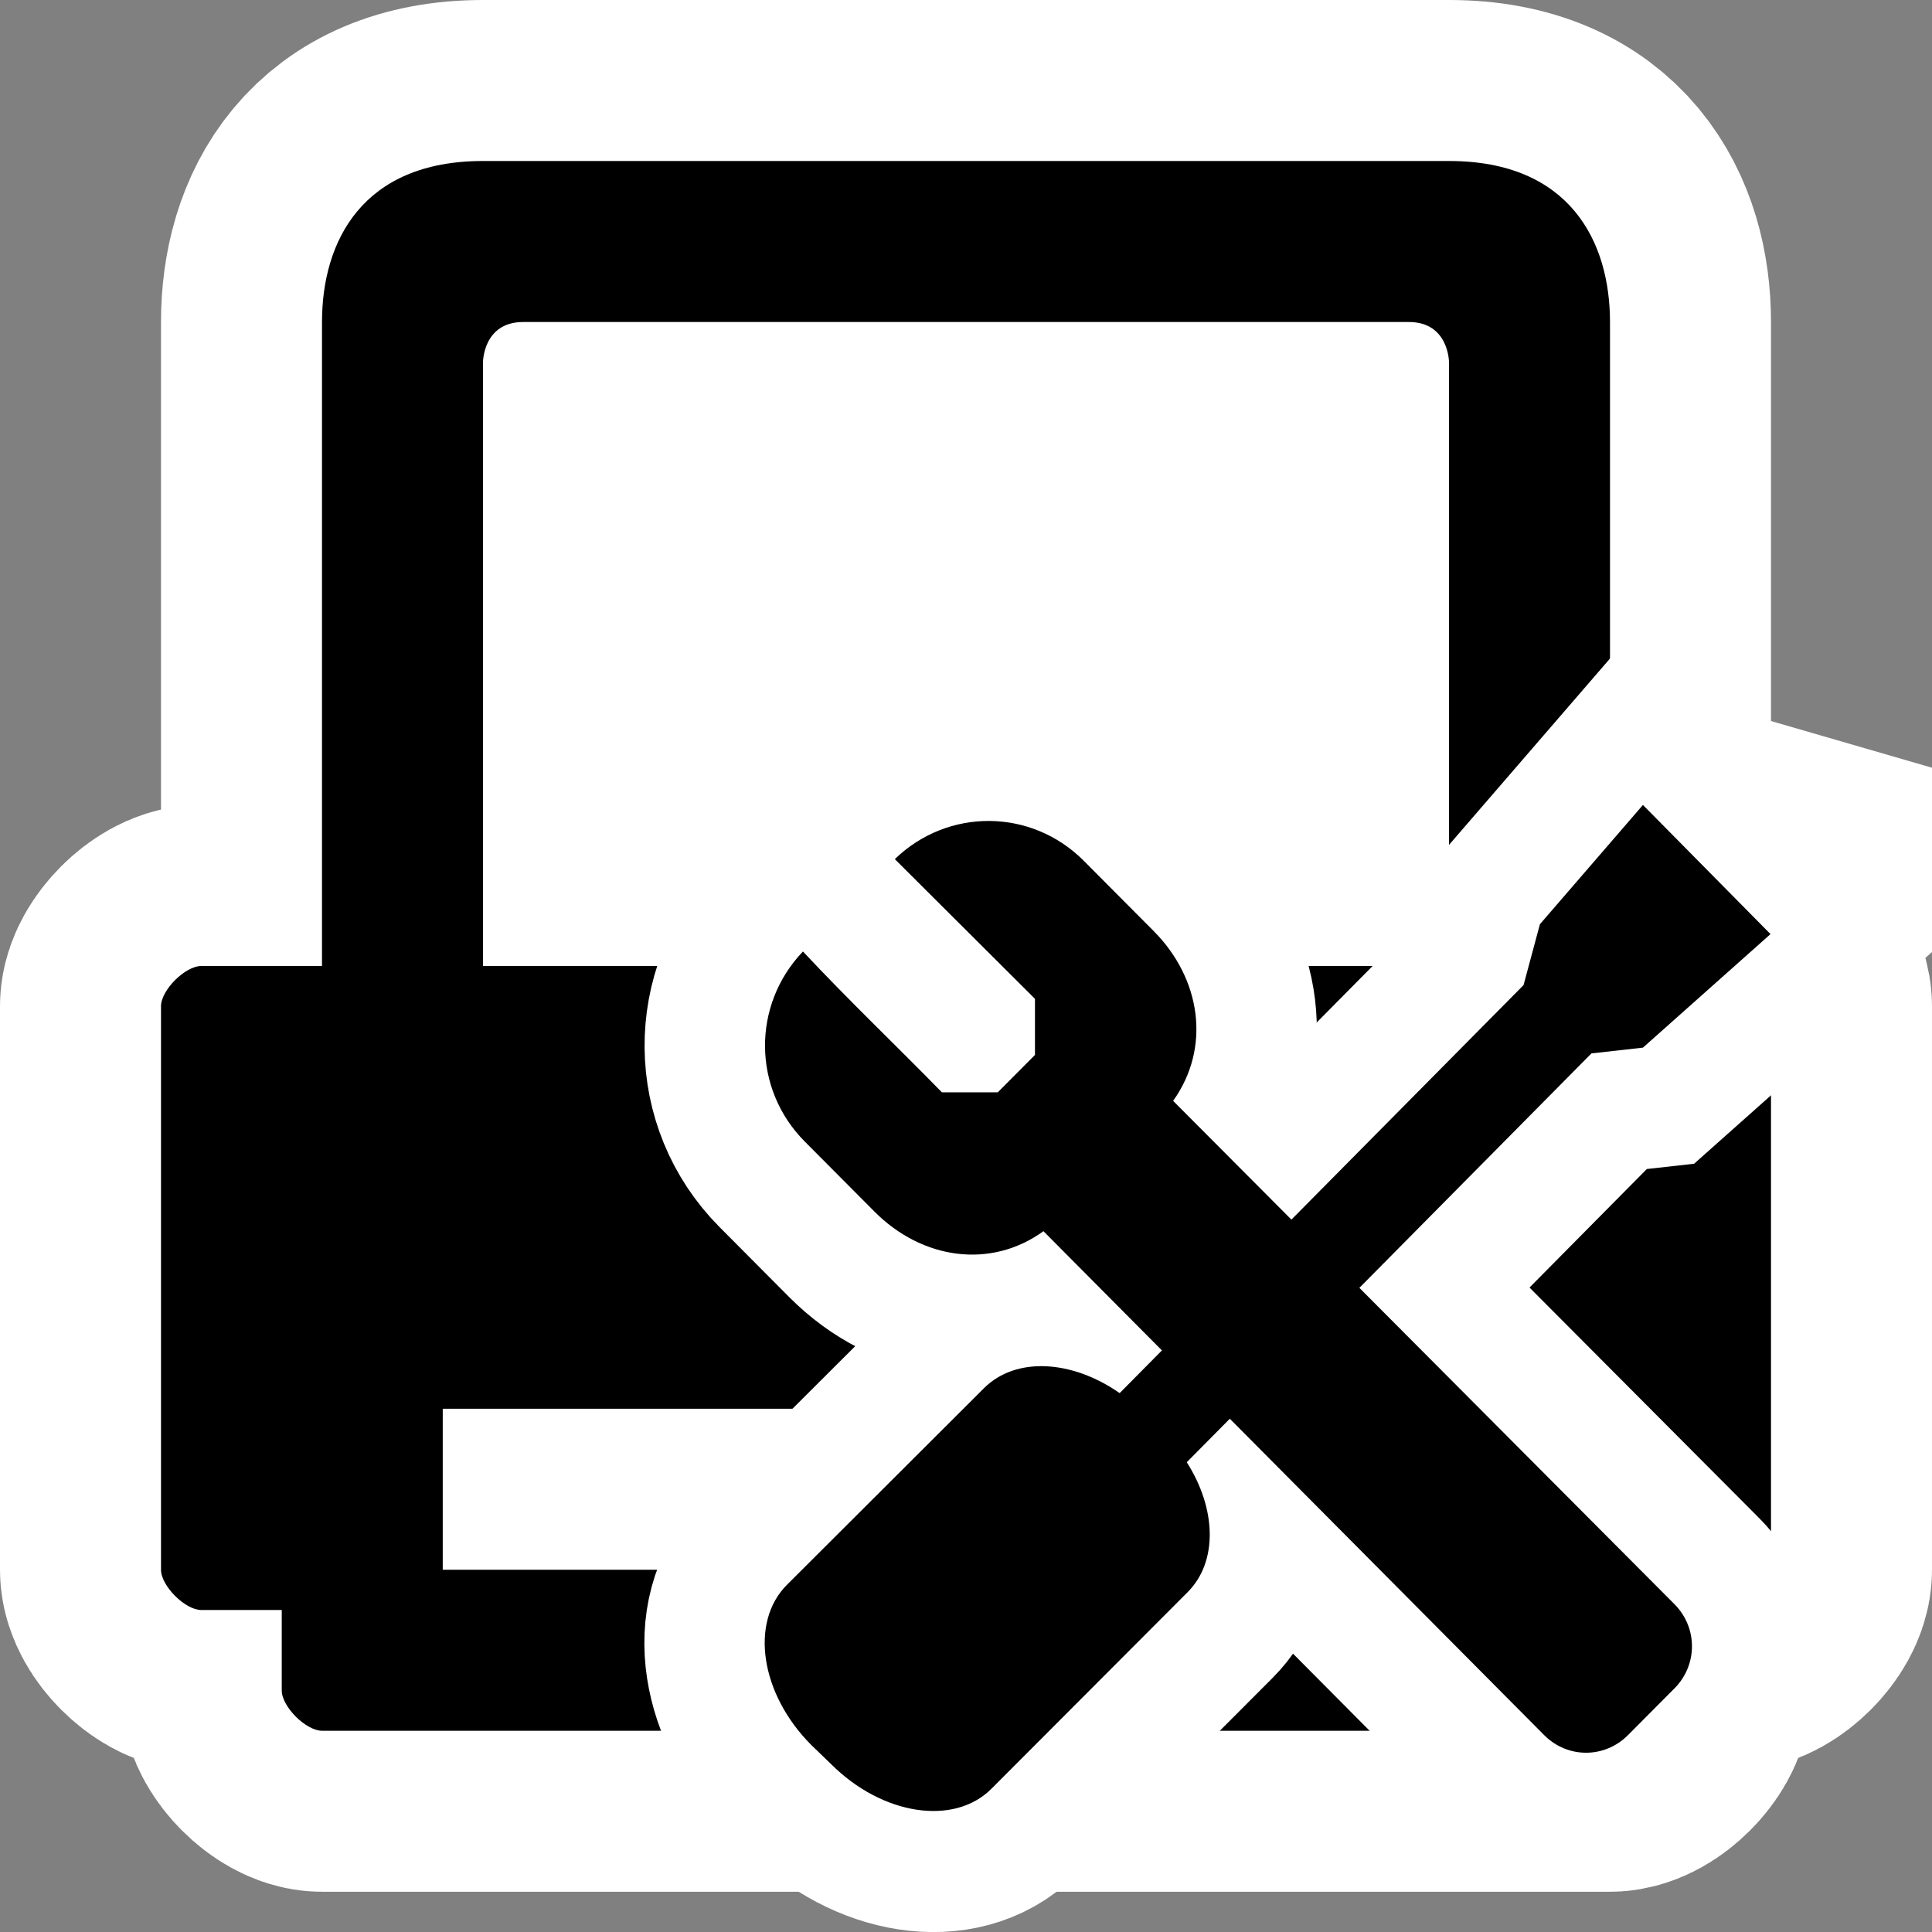 <?xml version="1.0" encoding="UTF-8" standalone="no"?>
<!-- Created with Inkscape (http://www.inkscape.org/) -->

<svg
   xmlns:dc="http://purl.org/dc/elements/1.1/"
   xmlns:cc="http://creativecommons.org/ns#"
   xmlns:rdf="http://www.w3.org/1999/02/22-rdf-syntax-ns#"
   xmlns:svg="http://www.w3.org/2000/svg"
   xmlns="http://www.w3.org/2000/svg"
   version="1.0"
   width="48"
   height="48"
   viewBox="0 0 48 48"
   id="svg2"
   xml:space="preserve"><rect x="0" y="0" width="48" height="48" fill="#808080" stroke="none"/><defs
   id="defs16" />
	<rect
   width="48"
   height="48"
   rx="0"
   ry="0"
   x="0"
   y="0"
   id="rect3981"
   style="fill:none" /><g
   id="g3100"
   style="fill:#ffffff;stroke:#ffffff;stroke-width:8;stroke-miterlimit:4;stroke-dasharray:none"><path
     d="m 41,42 c 0,0.4 -0.6,1 -1,1 H 8 C 7.6,43 7,42.4 7,42 v -2 c 0,-0.4 0.5,-0.7 0.9,-0.7 h 31.9 c 0.4,0 1.2,0.3 1.2,0.7 v 2 z"
     id="path3102"
     style="fill:#ffffff;stroke:#ffffff;stroke-width:8;stroke-linejoin:round;stroke-miterlimit:4;stroke-dasharray:none" /><path
     d="m 44,39 c 0,0.4 -0.6,1 -1,1 H 5 C 4.6,40 4,39.4 4,39 V 25 c 0,-0.4 0.6,-1 1,-1 h 38 c 0.4,0 1,0.6 1,1 v 14 z"
     id="path3104"
     style="fill:#ffffff;stroke:#ffffff;stroke-width:8;stroke-linejoin:round;stroke-miterlimit:4;stroke-dasharray:none" /><path
     d="M 12,4 C 9,4 8,6 8,8 V 26 H 40 V 8 C 40,6 39,4 36,4 H 12 z"
     id="path3106"
     style="fill:#ffffff;stroke:#ffffff;stroke-width:8;stroke-linejoin:round;stroke-miterlimit:4;stroke-dasharray:none" /></g><g
   id="g3095"><path
     d="m 41,42 c 0,0.4 -0.6,1 -1,1 H 8 C 7.6,43 7,42.4 7,42 v -2 c 0,-0.4 0.5,-0.7 0.9,-0.7 h 31.9 c 0.4,0 1.2,0.3 1.2,0.7 v 2 z"
     id="path13" /><path
     d="m 44,39 c 0,0.4 -0.6,1 -1,1 H 5 C 4.6,40 4,39.4 4,39 V 25 c 0,-0.4 0.6,-1 1,-1 h 38 c 0.4,0 1,0.6 1,1 v 14 z"
     id="path15" /><path
     d="M 12,4 C 9,4 8,6 8,8 V 26 H 40 V 8 C 40,6 39,4 36,4 H 12 z"
     id="path17" /></g><path
   d="M 36,24 H 12 V 9 c 0,0 0,-1 1,-1 h 22 c 1,0 1,1 1,1 v 15 z"
   id="path19"
   style="fill:#ffffff" />
<path
   d="M 11,37 H 37"
   id="path1315"
   style="fill:#ffffff;fill-rule:evenodd;stroke:#ffffff;stroke-width:4" /><g
   transform="matrix(1.15,0,0,1.15,-18.22,39.925)"
   id="layer1"
   style="display:inline" /><g
   transform="translate(-1.881,-0.017)"
   id="g3827"
   style="stroke:#ffffff;stroke-width:6;stroke-miterlimit:4;stroke-opacity:1;stroke-dasharray:none"><g
     transform="matrix(0.65,0,0,0.654,16.659,16.746)"
     id="g3829"
     style="stroke:#ffffff;stroke-width:9.199;stroke-miterlimit:4;stroke-opacity:1;stroke-dasharray:none;display:inline"><g
       transform="matrix(1.007,0,0,1,0.967,0.716)"
       id="g3831"
       style="stroke:#ffffff;stroke-width:9.169;stroke-miterlimit:4;stroke-opacity:1;stroke-dasharray:none" /><g
       transform="matrix(1.006,0,0,1.005,-0.229,1.985)"
       id="g3833"
       style="stroke:#ffffff;stroke-width:9.152;stroke-miterlimit:4;stroke-opacity:1;stroke-dasharray:none"><path
         d="M 8.136,8.539 C 6.193,10.556 6.213,13.73 8.202,15.72 l 2.652,2.652 c 1.809,1.809 4.413,2.182 6.42,0.74 l 19.025,19.049 c 0.886,0.886 2.296,0.886 3.182,0 l 1.768,-1.768 c 0.886,-0.886 0.886,-2.296 0,-3.182 L 22.2,14.185 c 1.442,-2.007 1.069,-4.611 -0.74,-6.42 l -2.652,-2.652 c -1.99,-1.99 -5.164,-2.01 -7.182,-0.066 l 5.325,5.281 0,2.121 -1.414,1.414 -2.121,0 C 11.666,12.082 9.844,10.357 8.136,8.539 z"
         id="path3835"
         style="fill:#000000;fill-opacity:1;stroke:#ffffff;stroke-width:9.152;stroke-miterlimit:4;stroke-opacity:1;stroke-dasharray:none" /></g><path
       d="m 40.062,5 -3.938,4.531 -0.625,2.312 -15.438,15.5 C 18.242,26.081 16.092,25.948 14.875,27.156 L 7.344,34.625 c -1.429,1.42 -1.019,4.151 0.938,6.094 l 0.75,0.719 c 1.956,1.943 4.696,2.357 6.125,0.938 l 7.5,-7.469 c 1.168,-1.16 1.1,-3.178 -0.031,-4.938 L 38.094,14.438 40.062,14.219 44.938,9.906 C 44.937,9.906 40.062,5 40.062,5 z"
       id="path3837"
       style="fill:#000000;fill-opacity:1;stroke:#ffffff;stroke-width:9.199;stroke-miterlimit:4;stroke-opacity:1;stroke-dasharray:none" /></g></g><g
   transform="translate(-1.881,-0.017)"
   id="g3820"><g
     transform="matrix(0.65,0,0,0.654,16.659,16.746)"
     id="g2208"
     style="display:inline"><g
       transform="matrix(1.007,0,0,1,0.967,0.716)"
       id="g5318" /><g
       transform="matrix(1.006,0,0,1.005,-0.229,1.985)"
       id="g5312"><path
         d="M 8.136,8.539 C 6.193,10.556 6.213,13.73 8.202,15.72 l 2.652,2.652 c 1.809,1.809 4.413,2.182 6.42,0.74 l 19.025,19.049 c 0.886,0.886 2.296,0.886 3.182,0 l 1.768,-1.768 c 0.886,-0.886 0.886,-2.296 0,-3.182 L 22.2,14.185 c 1.442,-2.007 1.069,-4.611 -0.74,-6.42 l -2.652,-2.652 c -1.99,-1.99 -5.164,-2.01 -7.182,-0.066 l 5.325,5.281 0,2.121 -1.414,1.414 -2.121,0 C 11.666,12.082 9.844,10.357 8.136,8.539 z"
         id="path5302"
         style="fill:#000000;fill-opacity:1;stroke:none" /></g><path
       d="m 40.062,5 -3.938,4.531 -0.625,2.312 -15.438,15.5 C 18.242,26.081 16.092,25.948 14.875,27.156 L 7.344,34.625 c -1.429,1.42 -1.019,4.151 0.938,6.094 l 0.75,0.719 c 1.956,1.943 4.696,2.357 6.125,0.938 l 7.5,-7.469 c 1.168,-1.16 1.1,-3.178 -0.031,-4.938 L 38.094,14.438 40.062,14.219 44.938,9.906 C 44.937,9.906 40.062,5 40.062,5 z"
       id="rect5288"
       style="fill:#000000;fill-opacity:1;stroke:none" /></g></g></svg>